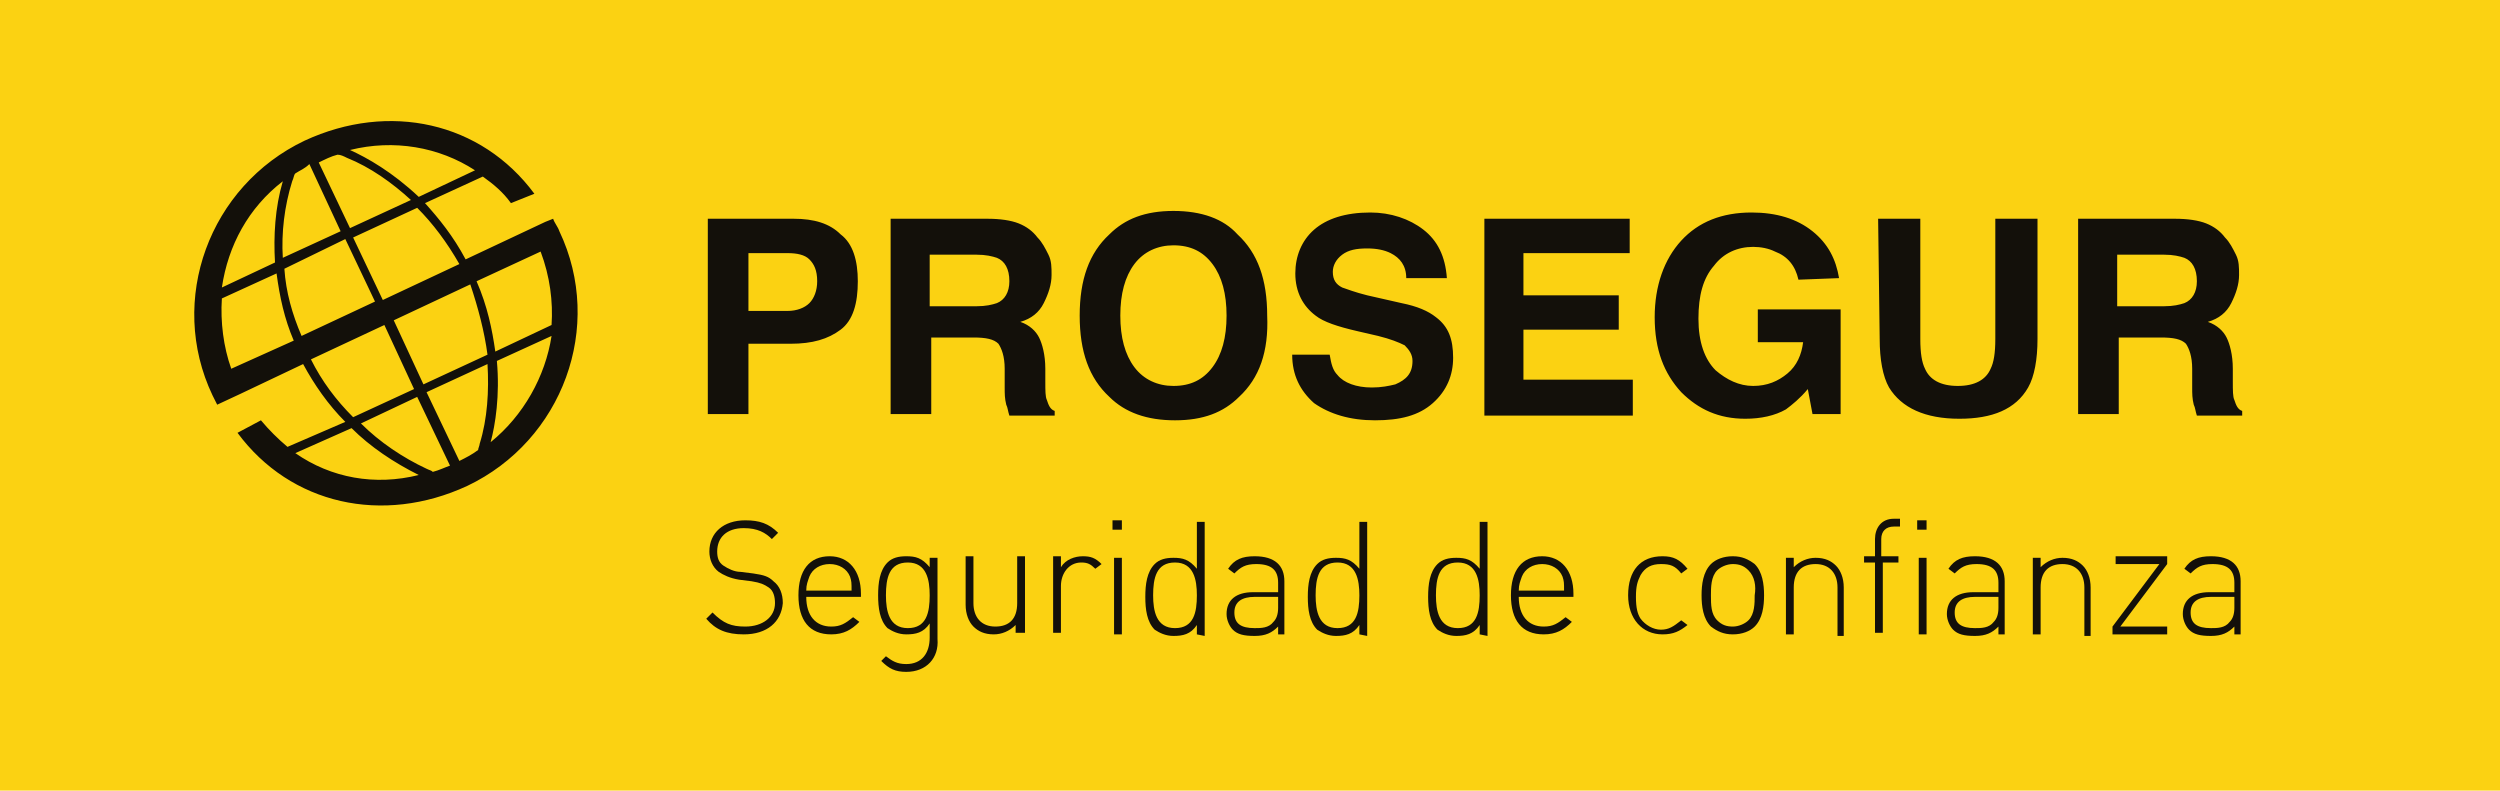 <?xml version="1.0" encoding="utf-8"?>
<!-- Generator: Adobe Illustrator 21.0.0, SVG Export Plug-In . SVG Version: 6.00 Build 0)  -->
<svg version="1.1" id="Layer_1" xmlns="http://www.w3.org/2000/svg" xmlns:xlink="http://www.w3.org/1999/xlink" x="0px" y="0px"
	 viewBox="0 0 160 50.6" style="enable-background:new 0 0 160 50.6;" xml:space="preserve">
<style type="text/css">
	.st0{fill:#FBD212;}
	.st1{fill:#13100A;}
</style>
<g>
	<rect class="st0" width="160" height="50.6"/>
	<g>
		<g>
			<g>
				<path class="st1" d="M47.6,40.6c-1.1,0-1.8-0.3-2.4-1l0.4-0.4c0.7,0.7,1.2,0.9,2.1,0.9c1.1,0,1.9-0.6,1.9-1.5
					c0-0.4-0.1-0.8-0.4-1c-0.3-0.2-0.5-0.3-1.1-0.4l-0.8-0.1c-0.6-0.1-1-0.3-1.3-0.5c-0.4-0.3-0.6-0.8-0.6-1.3c0-1.2,0.9-2,2.3-2
					c0.9,0,1.5,0.2,2.1,0.8l-0.4,0.4c-0.4-0.4-0.9-0.7-1.8-0.7c-1.1,0-1.7,0.6-1.7,1.5c0,0.4,0.1,0.7,0.4,0.9
					c0.3,0.2,0.7,0.4,1.1,0.4l0.8,0.1c0.7,0.1,1,0.2,1.3,0.5c0.4,0.3,0.6,0.8,0.6,1.4C50,39.8,49.1,40.6,47.6,40.6z"/>
				<path class="st1" d="M51.6,38.2c0,1.2,0.6,1.9,1.6,1.9c0.6,0,0.9-0.2,1.4-0.6l0.4,0.3c-0.5,0.5-1,0.8-1.8,0.8
					c-1.4,0-2.1-0.9-2.1-2.5c0-1.6,0.7-2.5,2-2.5c1.2,0,2,0.9,2,2.4v0.2L51.6,38.2L51.6,38.2z M54.4,36.9c-0.2-0.5-0.7-0.8-1.3-0.8
					c-0.6,0-1.1,0.3-1.3,0.8c-0.1,0.3-0.2,0.5-0.2,0.9h2.9C54.5,37.3,54.5,37.2,54.4,36.9z"/>
				<path class="st1" d="M58,43c-0.7,0-1.1-0.2-1.6-0.7l0.3-0.3c0.4,0.3,0.7,0.5,1.3,0.5c1,0,1.5-0.7,1.5-1.7v-0.9
					c-0.4,0.6-0.9,0.7-1.5,0.7c-0.5,0-0.9-0.2-1.2-0.4c-0.5-0.5-0.6-1.3-0.6-2.1c0-0.8,0.1-1.6,0.6-2.1c0.3-0.3,0.7-0.4,1.2-0.4
					c0.6,0,1,0.1,1.5,0.7v-0.6h0.5v5.2C60.1,42.1,59.3,43,58,43z M58.1,36c-1.2,0-1.4,1-1.4,2.1c0,1,0.2,2.1,1.4,2.1
					c1.2,0,1.4-1,1.4-2.1C59.5,37.1,59.3,36,58.1,36z"/>
				<path class="st1" d="M65,40.6V40c-0.4,0.4-0.9,0.6-1.4,0.6c-0.6,0-1-0.2-1.3-0.5c-0.3-0.3-0.5-0.8-0.5-1.4v-3.1h0.5v3
					c0,0.9,0.5,1.5,1.4,1.5c0.9,0,1.4-0.5,1.4-1.5v-3h0.5v4.9H65z"/>
				<path class="st1" d="M70.1,36.4c-0.3-0.3-0.5-0.4-0.9-0.4c-0.8,0-1.3,0.7-1.3,1.5v3h-0.5v-4.9h0.5v0.7c0.3-0.5,0.9-0.7,1.4-0.7
					c0.5,0,0.8,0.1,1.2,0.5L70.1,36.4z"/>
				<path class="st1" d="M71.2,33.9v-0.6h0.6v0.6H71.2z M71.3,40.6v-4.9h0.5v4.9H71.3z"/>
				<path class="st1" d="M76.6,40.6v-0.6c-0.4,0.6-0.9,0.7-1.5,0.7c-0.5,0-0.9-0.2-1.2-0.4c-0.5-0.5-0.6-1.3-0.6-2.1
					c0-0.8,0.1-1.6,0.6-2.1c0.3-0.3,0.7-0.4,1.2-0.4c0.6,0,1,0.1,1.5,0.7v-3h0.5v7.3L76.6,40.6L76.6,40.6z M75.2,36
					c-1.2,0-1.4,1-1.4,2.1c0,1,0.2,2.1,1.4,2.1s1.4-1,1.4-2.1C76.6,37.1,76.4,36,75.2,36z"/>
				<path class="st1" d="M81.8,40.6v-0.5c-0.4,0.4-0.8,0.6-1.5,0.6c-0.7,0-1.1-0.1-1.4-0.4c-0.2-0.2-0.4-0.6-0.4-1
					c0-0.9,0.6-1.4,1.7-1.4h1.6v-0.6c0-0.8-0.4-1.2-1.4-1.2c-0.7,0-1,0.2-1.4,0.6l-0.4-0.3c0.4-0.6,0.9-0.8,1.7-0.8
					c1.3,0,1.9,0.6,1.9,1.6v3.4C82.3,40.6,81.8,40.6,81.8,40.6z M81.8,38.2h-1.5c-0.8,0-1.3,0.3-1.3,1s0.4,1,1.3,1
					c0.4,0,0.9,0,1.2-0.4c0.2-0.2,0.3-0.5,0.3-0.9L81.8,38.2L81.8,38.2z"/>
				<path class="st1" d="M87,40.6v-0.6c-0.4,0.6-0.9,0.7-1.5,0.7c-0.5,0-0.9-0.2-1.2-0.4c-0.5-0.5-0.6-1.3-0.6-2.1
					c0-0.8,0.1-1.6,0.6-2.1c0.3-0.3,0.7-0.4,1.2-0.4c0.6,0,1,0.1,1.5,0.7v-3h0.5v7.3L87,40.6L87,40.6z M85.6,36
					c-1.2,0-1.4,1-1.4,2.1c0,1,0.2,2.1,1.4,2.1c1.2,0,1.4-1,1.4-2.1C87,37.1,86.8,36,85.6,36z"/>
				<path class="st1" d="M94.7,40.6v-0.6c-0.4,0.6-0.9,0.7-1.5,0.7c-0.5,0-0.9-0.2-1.2-0.4c-0.5-0.5-0.6-1.3-0.6-2.1
					c0-0.8,0.1-1.6,0.6-2.1c0.3-0.3,0.7-0.4,1.2-0.4c0.6,0,1,0.1,1.5,0.7v-3h0.5v7.3L94.7,40.6L94.7,40.6z M93.3,36
					c-1.2,0-1.4,1-1.4,2.1c0,1,0.2,2.1,1.4,2.1c1.2,0,1.4-1,1.4-2.1C94.7,37.1,94.5,36,93.3,36z"/>
				<path class="st1" d="M97.2,38.2c0,1.2,0.6,1.9,1.6,1.9c0.6,0,0.9-0.2,1.4-0.6l0.4,0.3c-0.5,0.5-1,0.8-1.8,0.8
					c-1.4,0-2.1-0.9-2.1-2.5c0-1.6,0.7-2.5,2-2.5c1.2,0,2,0.9,2,2.4v0.2L97.2,38.2L97.2,38.2z M100,36.9c-0.2-0.5-0.7-0.8-1.3-0.8
					s-1.1,0.3-1.3,0.8c-0.1,0.3-0.2,0.5-0.2,0.9h2.9C100.1,37.3,100.1,37.2,100,36.9z"/>
				<path class="st1" d="M106.4,40.6c-1.3,0-2.2-1-2.2-2.5c0-1.6,0.8-2.5,2.2-2.5c0.7,0,1.1,0.2,1.6,0.8l-0.4,0.3
					c-0.4-0.5-0.7-0.6-1.3-0.6c-0.6,0-1,0.2-1.3,0.7c-0.2,0.4-0.3,0.7-0.3,1.4c0,0.7,0.1,1.1,0.3,1.4c0.3,0.4,0.8,0.7,1.3,0.7
					c0.5,0,0.8-0.2,1.3-0.6l0.4,0.3C107.5,40.4,107.1,40.6,106.4,40.6z"/>
				<path class="st1" d="M112.3,40.1c-0.3,0.3-0.8,0.5-1.4,0.5c-0.6,0-1-0.2-1.4-0.5c-0.5-0.5-0.6-1.3-0.6-2c0-0.7,0.1-1.5,0.6-2
					c0.3-0.3,0.8-0.5,1.4-0.5s1,0.2,1.4,0.5c0.5,0.5,0.6,1.3,0.6,2C112.9,38.8,112.8,39.6,112.3,40.1z M111.9,36.5
					c-0.3-0.3-0.6-0.4-1-0.4c-0.4,0-0.8,0.2-1,0.4c-0.4,0.4-0.4,1.1-0.4,1.6c0,0.6,0,1.2,0.4,1.6c0.3,0.3,0.6,0.4,1,0.4
					c0.4,0,0.8-0.2,1-0.4c0.4-0.4,0.4-1.1,0.4-1.6C112.4,37.5,112.3,36.9,111.9,36.5z"/>
				<path class="st1" d="M117.6,40.6v-3c0-0.9-0.5-1.5-1.4-1.5c-0.9,0-1.4,0.5-1.4,1.5v3h-0.5v-4.9h0.5v0.6c0.4-0.4,0.9-0.6,1.4-0.6
					c0.6,0,1,0.2,1.3,0.5c0.3,0.3,0.5,0.8,0.5,1.4v3.1H117.6z"/>
				<path class="st1" d="M120.5,36v4.5H120V36h-0.7v-0.4h0.7v-1.1c0-0.7,0.4-1.3,1.2-1.3h0.4v0.5h-0.4c-0.5,0-0.8,0.3-0.8,0.8v1.1
					h1.1V36C121.6,36,120.5,36,120.5,36z"/>
				<path class="st1" d="M122.7,33.9v-0.6h0.6v0.6H122.7z M122.8,40.6v-4.9h0.5v4.9H122.8z"/>
				<path class="st1" d="M127.9,40.6v-0.5c-0.4,0.4-0.8,0.6-1.5,0.6c-0.7,0-1.1-0.1-1.4-0.4c-0.2-0.2-0.4-0.6-0.4-1
					c0-0.9,0.6-1.4,1.7-1.4h1.6v-0.6c0-0.8-0.4-1.2-1.4-1.2c-0.7,0-1,0.2-1.4,0.6l-0.4-0.3c0.4-0.6,0.9-0.8,1.7-0.8
					c1.3,0,1.9,0.6,1.9,1.6v3.4C128.4,40.6,127.9,40.6,127.9,40.6z M127.9,38.2h-1.5c-0.8,0-1.3,0.3-1.3,1s0.4,1,1.3,1
					c0.4,0,0.9,0,1.2-0.4c0.2-0.2,0.3-0.5,0.3-0.9L127.9,38.2L127.9,38.2z"/>
				<path class="st1" d="M133.4,40.6v-3c0-0.9-0.5-1.5-1.4-1.5c-0.9,0-1.4,0.5-1.4,1.5v3h-0.5v-4.9h0.5v0.6c0.4-0.4,0.9-0.6,1.4-0.6
					c0.6,0,1,0.2,1.3,0.5c0.3,0.3,0.5,0.8,0.5,1.4v3.1H133.4z"/>
				<path class="st1" d="M135.2,40.6v-0.5l3-4h-2.8v-0.5h3.3v0.5l-3,4h3v0.5L135.2,40.6L135.2,40.6z"/>
				<path class="st1" d="M143,40.6v-0.5c-0.4,0.4-0.8,0.6-1.5,0.6c-0.7,0-1.1-0.1-1.4-0.4c-0.2-0.2-0.4-0.6-0.4-1
					c0-0.9,0.6-1.4,1.7-1.4h1.6v-0.6c0-0.8-0.4-1.2-1.4-1.2c-0.7,0-1,0.2-1.4,0.6l-0.4-0.3c0.4-0.6,0.9-0.8,1.7-0.8
					c1.3,0,1.9,0.6,1.9,1.6v3.4C143.5,40.6,143,40.6,143,40.6z M143,38.2h-1.5c-0.8,0-1.3,0.3-1.3,1s0.4,1,1.3,1
					c0.4,0,0.9,0,1.2-0.4c0.2-0.2,0.3-0.5,0.3-0.9L143,38.2L143,38.2z"/>
			</g>
		</g>
		<path class="st1" d="M120.2,14h2.7v7.7c0,0.9,0.1,1.5,0.3,1.9c0.3,0.7,1,1.1,2.1,1.1c1.1,0,1.8-0.4,2.1-1.1c0.2-0.4,0.3-1,0.3-1.9
			V14h2.7v7.7c0,1.3-0.2,2.4-0.6,3.1c-0.8,1.4-2.3,2-4.4,2c-2.2,0-3.7-0.7-4.5-2c-0.4-0.7-0.6-1.8-0.6-3.1L120.2,14 M115.1,17.9
			c-0.2-0.9-0.7-1.5-1.5-1.8c-0.4-0.2-0.9-0.3-1.4-0.3c-1,0-1.9,0.4-2.5,1.2c-0.7,0.8-1,1.9-1,3.4c0,1.5,0.4,2.6,1.1,3.3
			c0.7,0.6,1.5,1,2.4,1c0.9,0,1.6-0.3,2.2-0.8c0.6-0.5,0.9-1.2,1-2h-2.9v-2.1h5.3v6.7H116l-0.3-1.6c-0.5,0.6-1,1-1.4,1.3
			c-0.7,0.4-1.6,0.6-2.6,0.6c-1.7,0-3-0.6-4.1-1.7c-1.1-1.2-1.7-2.7-1.7-4.8c0-2,0.6-3.7,1.7-4.9c1.1-1.2,2.6-1.8,4.5-1.8
			c1.6,0,2.9,0.4,3.9,1.2c1,0.8,1.5,1.8,1.7,3L115.1,17.9L115.1,17.9z M104.2,16.2h-6.7v2.7h6.1v2.2h-6.1v3.2h7v2.3H95V14h9.3V16.2z
			 M85.1,22.7c0.1,0.6,0.2,1,0.5,1.3c0.4,0.5,1.2,0.8,2.2,0.8c0.6,0,1.1-0.1,1.5-0.2c0.7-0.3,1.1-0.7,1.1-1.5c0-0.4-0.2-0.7-0.5-1
			c-0.4-0.2-0.9-0.4-1.7-0.6l-1.3-0.3c-1.3-0.3-2.2-0.6-2.7-1c-0.8-0.6-1.3-1.5-1.3-2.7c0-1.1,0.4-2.1,1.2-2.8
			c0.8-0.7,2-1.1,3.6-1.1c1.3,0,2.5,0.4,3.4,1.1c0.9,0.7,1.4,1.7,1.5,3.1H90c0-0.8-0.4-1.3-1-1.6c-0.4-0.2-0.9-0.3-1.5-0.3
			c-0.7,0-1.2,0.1-1.6,0.4c-0.4,0.3-0.6,0.7-0.6,1.1c0,0.5,0.2,0.8,0.6,1c0.3,0.1,0.8,0.3,1.6,0.5l2.2,0.5c1,0.2,1.7,0.5,2.2,0.9
			c0.8,0.6,1.1,1.4,1.1,2.6c0,1.1-0.4,2.1-1.3,2.9c-0.9,0.8-2.1,1.1-3.7,1.1c-1.6,0-2.9-0.4-3.9-1.1c-0.9-0.8-1.4-1.8-1.4-3.1
			L85.1,22.7L85.1,22.7z M79.3,25.4c-1,1-2.3,1.5-4.1,1.5S72,26.4,71,25.4c-1.3-1.2-1.9-2.9-1.9-5.2c0-2.3,0.6-4,1.9-5.2
			c1-1,2.3-1.5,4.1-1.5s3.2,0.5,4.1,1.5c1.3,1.2,1.9,2.9,1.9,5.2C81.2,22.5,80.6,24.2,79.3,25.4 M77.6,23.5c0.6-0.8,0.9-1.9,0.9-3.3
			c0-1.4-0.3-2.5-0.9-3.3c-0.6-0.8-1.4-1.2-2.5-1.2c-1,0-1.9,0.4-2.5,1.2c-0.6,0.8-0.9,1.9-0.9,3.3c0,1.4,0.3,2.5,0.9,3.3
			c0.6,0.8,1.5,1.2,2.5,1.2C76.2,24.7,77,24.3,77.6,23.5 M65.2,14.3c0.5,0.2,0.9,0.5,1.2,0.9c0.3,0.3,0.5,0.7,0.7,1.1
			c0.2,0.4,0.2,0.8,0.2,1.3c0,0.6-0.2,1.2-0.5,1.8c-0.3,0.6-0.8,1-1.5,1.2c0.6,0.2,1,0.6,1.2,1c0.2,0.4,0.4,1.1,0.4,2v0.8
			c0,0.6,0,1,0.1,1.2c0.1,0.3,0.2,0.6,0.5,0.7v0.3h-2.9c-0.1-0.3-0.1-0.5-0.2-0.7c-0.1-0.4-0.1-0.7-0.1-1.1l0-1.2
			c0-0.8-0.2-1.3-0.4-1.6c-0.3-0.3-0.8-0.4-1.6-0.4h-2.7v4.9H57V14h6.2C64,14,64.7,14.1,65.2,14.3 M59.5,16.2v3.4h3
			c0.6,0,1-0.1,1.3-0.2c0.5-0.2,0.8-0.7,0.8-1.4c0-0.8-0.3-1.3-0.8-1.5c-0.3-0.1-0.7-0.2-1.3-0.2H59.5z M53.8,21.1
			C53,21.7,52,22,50.6,22h-2.7v4.5h-2.6V14h5.5c1.3,0,2.3,0.3,3,1c0.8,0.6,1.1,1.7,1.1,3C54.9,19.4,54.6,20.5,53.8,21.1 M51.8,16.6
			c-0.3-0.3-0.8-0.4-1.4-0.4h-2.5v3.7h2.5c0.6,0,1.1-0.2,1.4-0.5c0.3-0.3,0.5-0.8,0.5-1.4C52.3,17.3,52.1,16.9,51.8,16.6
			 M141.2,14.3c0.5,0.2,0.9,0.5,1.2,0.9c0.3,0.3,0.5,0.7,0.7,1.1c0.2,0.4,0.2,0.8,0.2,1.3c0,0.6-0.2,1.2-0.5,1.8
			c-0.3,0.6-0.8,1-1.5,1.2c0.6,0.2,1,0.6,1.2,1c0.2,0.4,0.4,1.1,0.4,2v0.8c0,0.6,0,1,0.1,1.2c0.1,0.3,0.2,0.6,0.5,0.7v0.3h-2.9
			c-0.1-0.3-0.1-0.5-0.2-0.7c-0.1-0.4-0.1-0.7-0.1-1.1l0-1.2c0-0.8-0.2-1.3-0.4-1.6c-0.3-0.3-0.8-0.4-1.6-0.4h-2.7v4.9H133V14h6.2
			C140,14,140.7,14.1,141.2,14.3 M135.5,16.2v3.4h3c0.6,0,1-0.1,1.3-0.2c0.5-0.2,0.8-0.7,0.8-1.4c0-0.8-0.3-1.3-0.8-1.5
			c-0.3-0.1-0.7-0.2-1.3-0.2H135.5z M26.7,13.3l-4.1,1.9l1.9,4l4.9-2.3C28.6,15.5,27.7,14.3,26.7,13.3 M26.8,12.6l3.6-1.7
			c-2.3-1.5-5.2-2-8-1.3C23.5,10.1,25.1,11,26.8,12.6 M22.4,14.6l3.9-1.8c-1.2-1.1-2.6-2.1-4.1-2.7c-0.2-0.1-0.4-0.2-0.6-0.2
			c-0.4,0.1-0.8,0.3-1.2,0.5L22.4,14.6z M31.2,23.3l-3.9,1.8l2.1,4.4c0.4-0.2,0.8-0.4,1.2-0.7c0-0.1,0.1-0.3,0.1-0.4
			C31.2,26.8,31.3,25,31.2,23.3 M35.3,21.5l-3.5,1.6c0.2,2.2-0.1,4.1-0.4,5.2C33.5,26.6,34.9,24.1,35.3,21.5 M31.7,22.5l3.6-1.7
			c0.1-1.5-0.1-3.1-0.7-4.7L30.5,18C31.2,19.6,31.5,21.1,31.7,22.5 M27.1,24.6l4.1-1.9c-0.2-1.5-0.6-3-1.1-4.5l-4.9,2.3L27.1,24.6z
			 M17.6,16.8c-0.1-1.7,0-3.5,0.5-5.2c-2.2,1.7-3.5,4.1-3.9,6.8L17.6,16.8z M18.8,21.8c-0.6-1.4-0.9-2.8-1.1-4.3l-3.5,1.6
			c-0.1,1.5,0.1,3.1,0.6,4.5L18.8,21.8z M22.1,27c-1.1-1.1-2-2.4-2.7-3.7l-4,1.9l-1.5,0.7c-0.1-0.2-0.2-0.4-0.3-0.6
			c-2.9-6.1-0.2-13.4,5.9-16.3c5.4-2.5,11.3-1.2,14.7,3.4L32.7,13c-0.5-0.7-1.1-1.2-1.8-1.7L27.2,13c0.9,1,1.8,2.1,2.6,3.6l5.1-2.4
			l0.5-0.2c0.1,0.3,0.3,0.5,0.4,0.8c2.9,6.1,0.2,13.4-5.9,16.3c-5.4,2.5-11.3,1.2-14.7-3.4l1.5-0.8c0.5,0.6,1.1,1.2,1.7,1.7L22.1,27
			z M26.8,30.4c-1.6-0.8-3.1-1.8-4.3-3L18.9,29C21.2,30.6,24,31.1,26.8,30.4 M23.1,27.1c1.2,1.2,2.7,2.2,4.2,2.9
			c0.2,0.1,0.3,0.1,0.4,0.2c0.4-0.1,0.8-0.3,1.1-0.4l-2.1-4.4L23.1,27.1z M19.9,23c0.7,1.4,1.6,2.6,2.7,3.7l3.9-1.8l-1.9-4.1
			L19.9,23z M18.2,17.2c0.1,1.5,0.5,2.9,1.1,4.3l4.7-2.2l-1.9-4L18.2,17.2z M18.9,11.1c-0.1,0.1-0.1,0.3-0.2,0.5
			c-0.5,1.6-0.7,3.3-0.6,4.9l3.7-1.7l-2-4.3C19.5,10.8,19.2,10.9,18.9,11.1"/>
	</g>
</g>
</svg>
